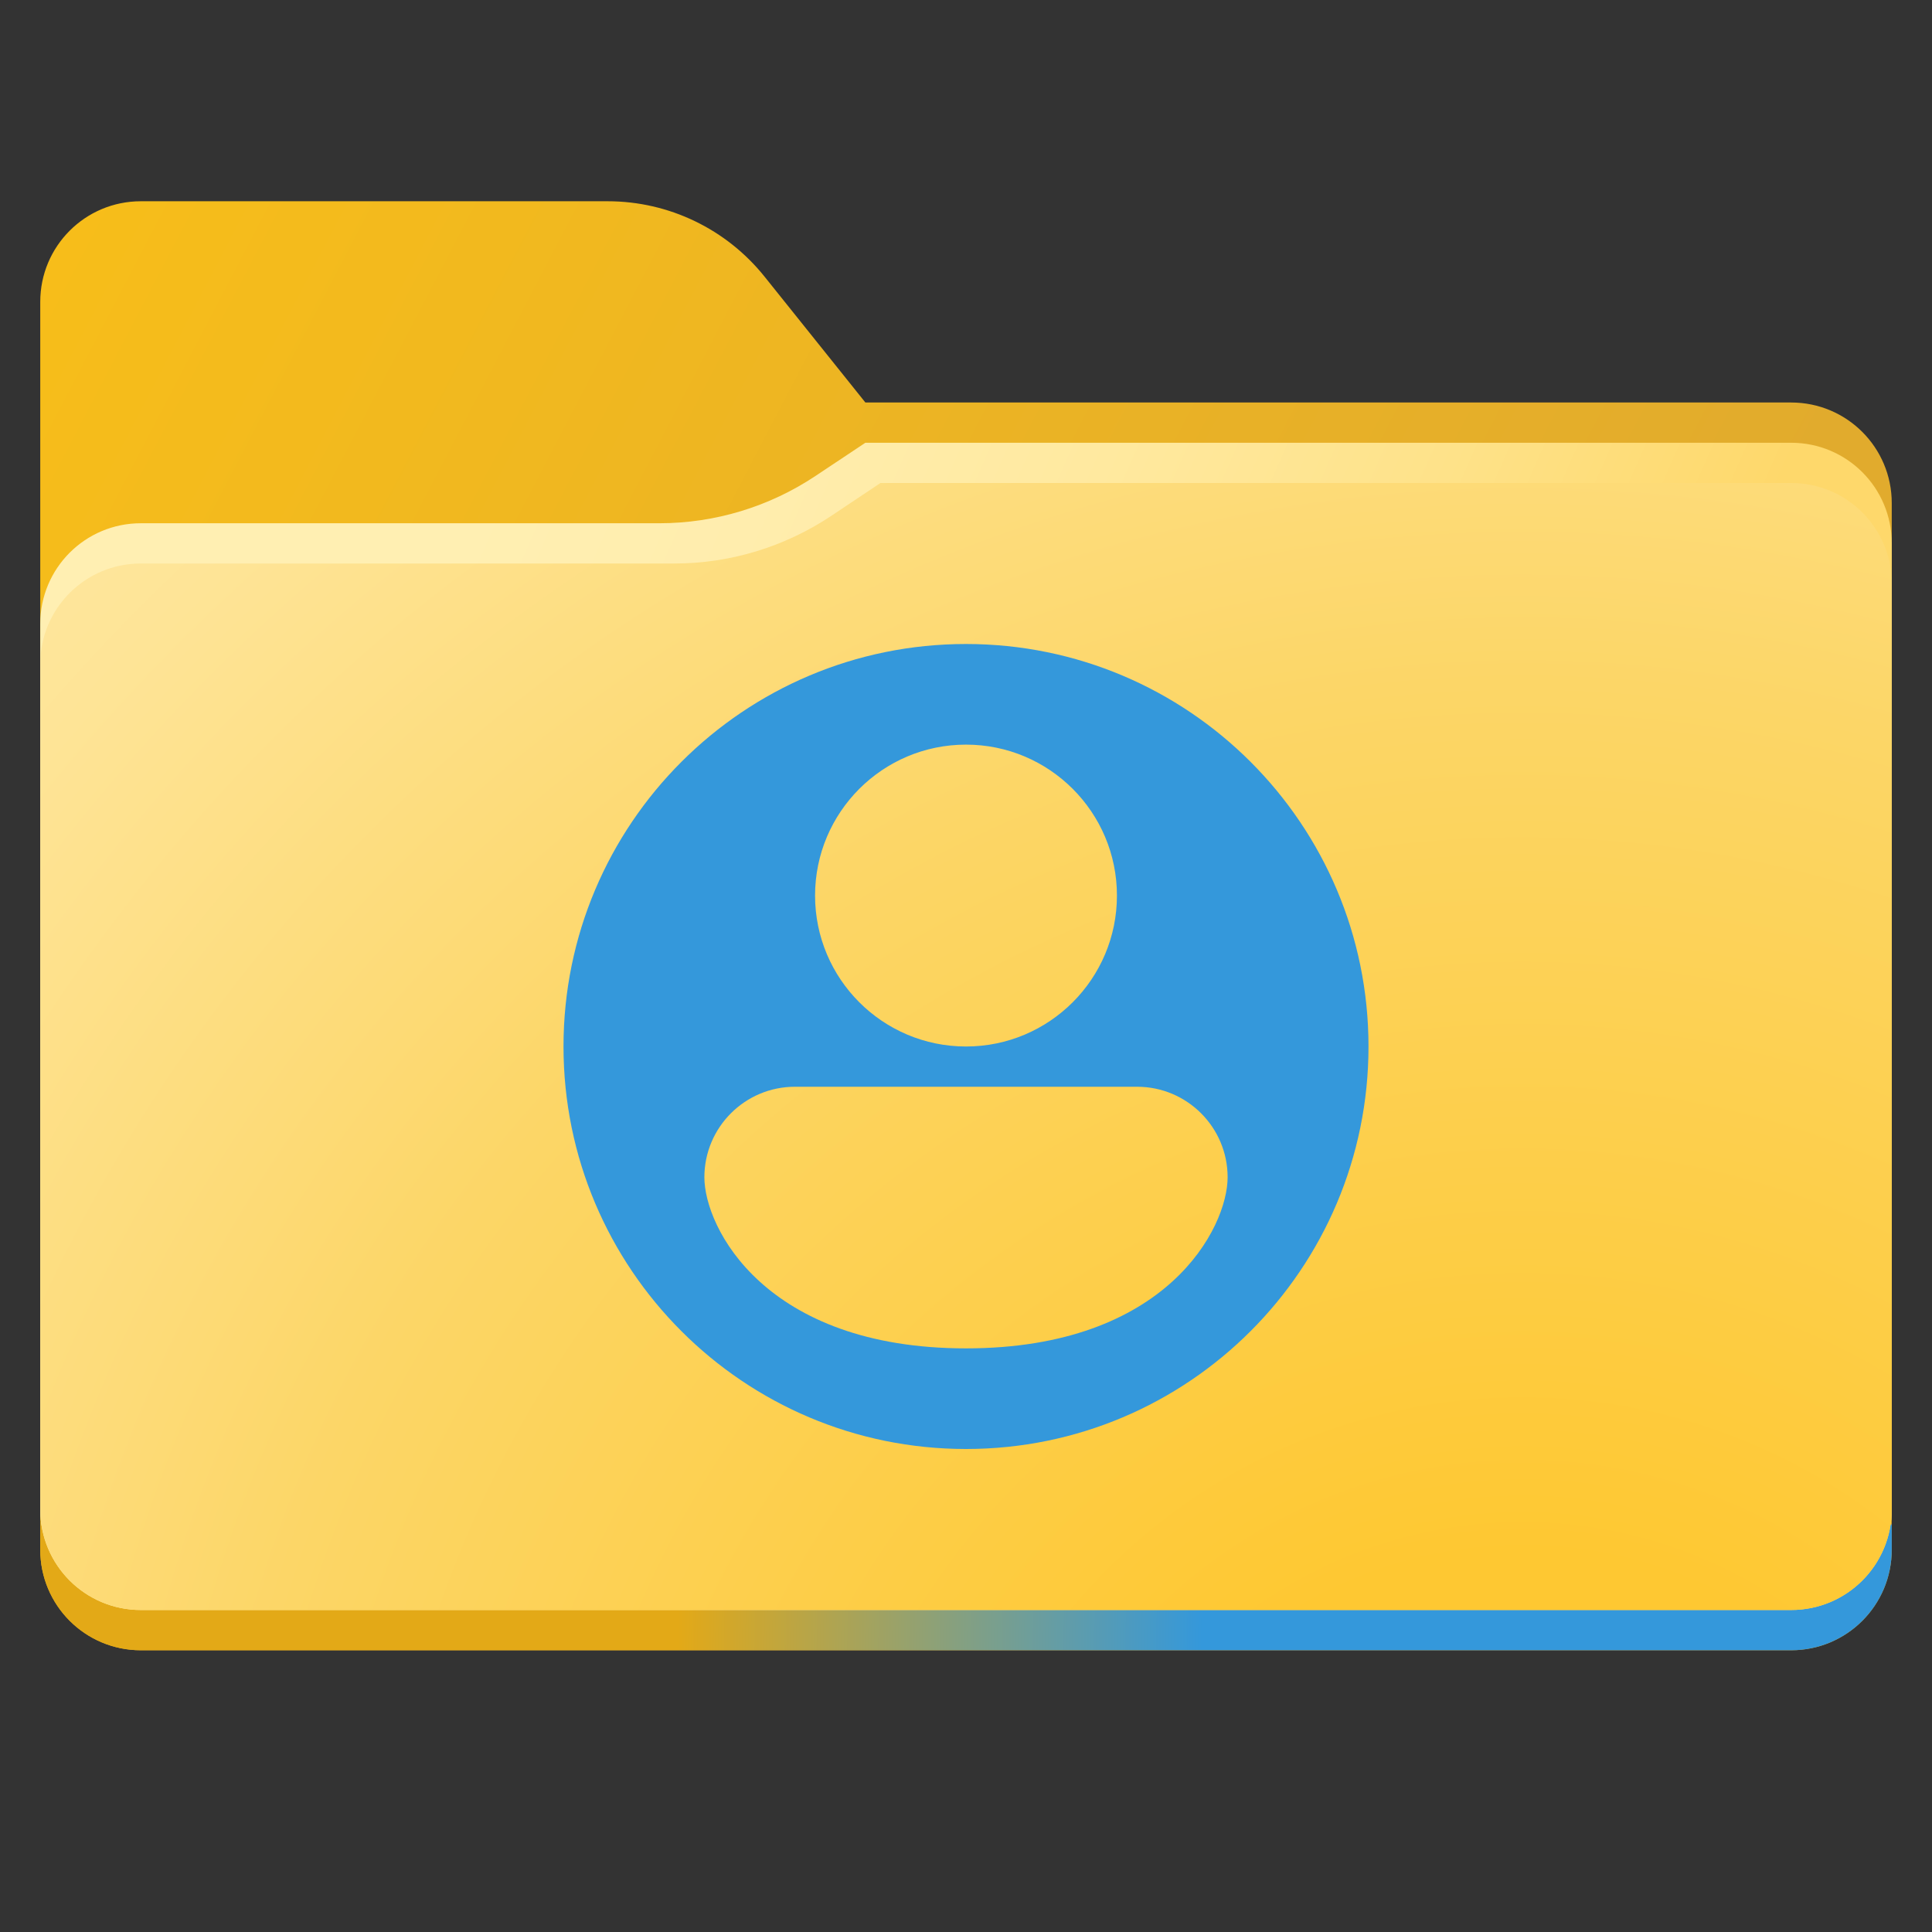 <?xml version="1.0" encoding="UTF-8"?>
<svg xmlns="http://www.w3.org/2000/svg" xmlns:xlink="http://www.w3.org/1999/xlink" viewBox="0 0 48 48" width="48px" height="48px">
<rect x="0" y="0" width="48" height="48" fill="#333333" stroke="none"/>
<defs>
<linearGradient id="linear0" gradientUnits="userSpaceOnUse" x1="-25.148" y1="33.354" x2="141.137" y2="120.16" gradientTransform="matrix(0.279,0,0,0.279,0,0)">
<stop offset="0" style="stop-color:rgb(98.039%,75.294%,9.02%);stop-opacity:1;"/>
<stop offset="0.909" style="stop-color:rgb(88.235%,67.059%,17.647%);stop-opacity:1;"/>
</linearGradient>
<linearGradient id="linear1" gradientUnits="userSpaceOnUse" x1="60.433" y1="140.778" x2="161.125" y2="142.588" gradientTransform="matrix(0.279,0,0,0.279,0,0)">
<stop offset="0" style="stop-color:rgb(89.02%,66.275%,9.02%);stop-opacity:1;"/>
<stop offset="0.464" style="stop-color:rgb(20.392%,59.608%,85.882%);stop-opacity:1;"/>
</linearGradient>
<linearGradient id="linear2" gradientUnits="userSpaceOnUse" x1="-17.483" y1="45.738" x2="128.885" y2="110.288" gradientTransform="matrix(0.279,0,0,0.279,0,0)">
<stop offset="0.34" style="stop-color:rgb(100%,93.725%,69.804%);stop-opacity:1;"/>
<stop offset="0.485" style="stop-color:rgb(100%,92.941%,67.843%);stop-opacity:1;"/>
<stop offset="0.652" style="stop-color:rgb(100%,91.373%,62.353%);stop-opacity:1;"/>
<stop offset="0.828" style="stop-color:rgb(99.608%,88.627%,53.725%);stop-opacity:1;"/>
<stop offset="1" style="stop-color:rgb(99.608%,84.706%,41.961%);stop-opacity:1;"/>
</linearGradient>
<radialGradient id="radial0" gradientUnits="userSpaceOnUse" cx="135.579" cy="176.719" fx="135.579" fy="176.719" r="193.052" gradientTransform="matrix(0.279,0,0,0.279,0,0)">
<stop offset="0.199" style="stop-color:rgb(99.608%,78.431%,19.608%);stop-opacity:1;"/>
<stop offset="0.601" style="stop-color:rgb(98.824%,83.922%,40.392%);stop-opacity:1;"/>
<stop offset="0.68" style="stop-color:rgb(99.216%,85.49%,45.882%);stop-opacity:1;"/>
<stop offset="0.886" style="stop-color:rgb(99.608%,89.412%,58.824%);stop-opacity:1;"/>
<stop offset="1" style="stop-color:rgb(100%,90.98%,63.529%);stop-opacity:1;"/>
</radialGradient>
</defs>
<g id="surface181726399">
<path style=" stroke:none;fill-rule:nonzero;fill:url(#linear0);" d="M 44.5 41 L 3.5 41 C 2.117 41 1 39.883 1 38.5 L 1 7.5 C 1 6.117 2.117 5 3.5 5 L 15.098 5 C 16.617 5 18.051 5.691 19 6.879 L 21.5 10 L 44.5 10 C 45.883 10 47 11.117 47 12.5 L 47 38.5 C 47 39.883 45.883 41 44.5 41 Z M 44.5 41 "/>
<path style=" stroke:none;fill-rule:nonzero;fill:url(#linear1);" d="M 1 37.875 L 1 38.5 C 1 39.883 2.117 41 3.5 41 L 44.5 41 C 45.883 41 47 39.883 47 38.5 L 47 37.875 Z M 1 37.875 "/>
<path style=" stroke:none;fill-rule:nonzero;fill:url(#linear2);" d="M 44.5 11 L 21.5 11 L 20.262 11.824 C 19.113 12.59 17.762 13 16.383 13 L 3.5 13 C 2.117 13 1 14.117 1 15.5 L 1 37.5 C 1 38.883 2.117 40 3.5 40 L 44.5 40 C 45.883 40 47 38.883 47 37.5 L 47 13.5 C 47 12.117 45.883 11 44.5 11 Z M 44.5 11 "/>
<path style=" stroke:none;fill-rule:nonzero;fill:url(#radial0);" d="M 44.5 40 L 3.5 40 C 2.117 40 1 38.883 1 37.5 L 1 16.5 C 1 15.117 2.117 14 3.5 14 L 16.758 14 C 18.137 14 19.488 13.59 20.641 12.824 L 21.875 12 L 44.5 12 C 45.883 12 47 13.117 47 14.5 L 47 37.5 C 47 38.883 45.883 40 44.5 40 Z M 44.5 40 "/>
<path style=" stroke:none;fill-rule:nonzero;fill:rgb(20.392%,59.608%,85.882%);fill-opacity:1;" d="M 24 16 C 18.477 16 14 20.477 14 26 C 14 31.523 18.477 36 24 36 C 29.523 36 34 31.523 34 26 C 34 20.477 29.523 16 24 16 Z M 24 18.5 C 26.07 18.5 27.75 20.18 27.75 22.25 C 27.75 24.32 26.07 26 24 26 C 21.93 26 20.25 24.32 20.25 22.25 C 20.25 20.18 21.93 18.5 24 18.5 Z M 24 33.5 C 19 33.5 17.5 30.492 17.5 29.25 C 17.5 28.008 18.508 27 19.75 27 C 20.992 27 27.008 27 28.25 27 C 29.492 27 30.5 28.008 30.5 29.25 C 30.5 30.492 29 33.5 24 33.5 Z M 24 33.5 "/>
</g>
</svg>
